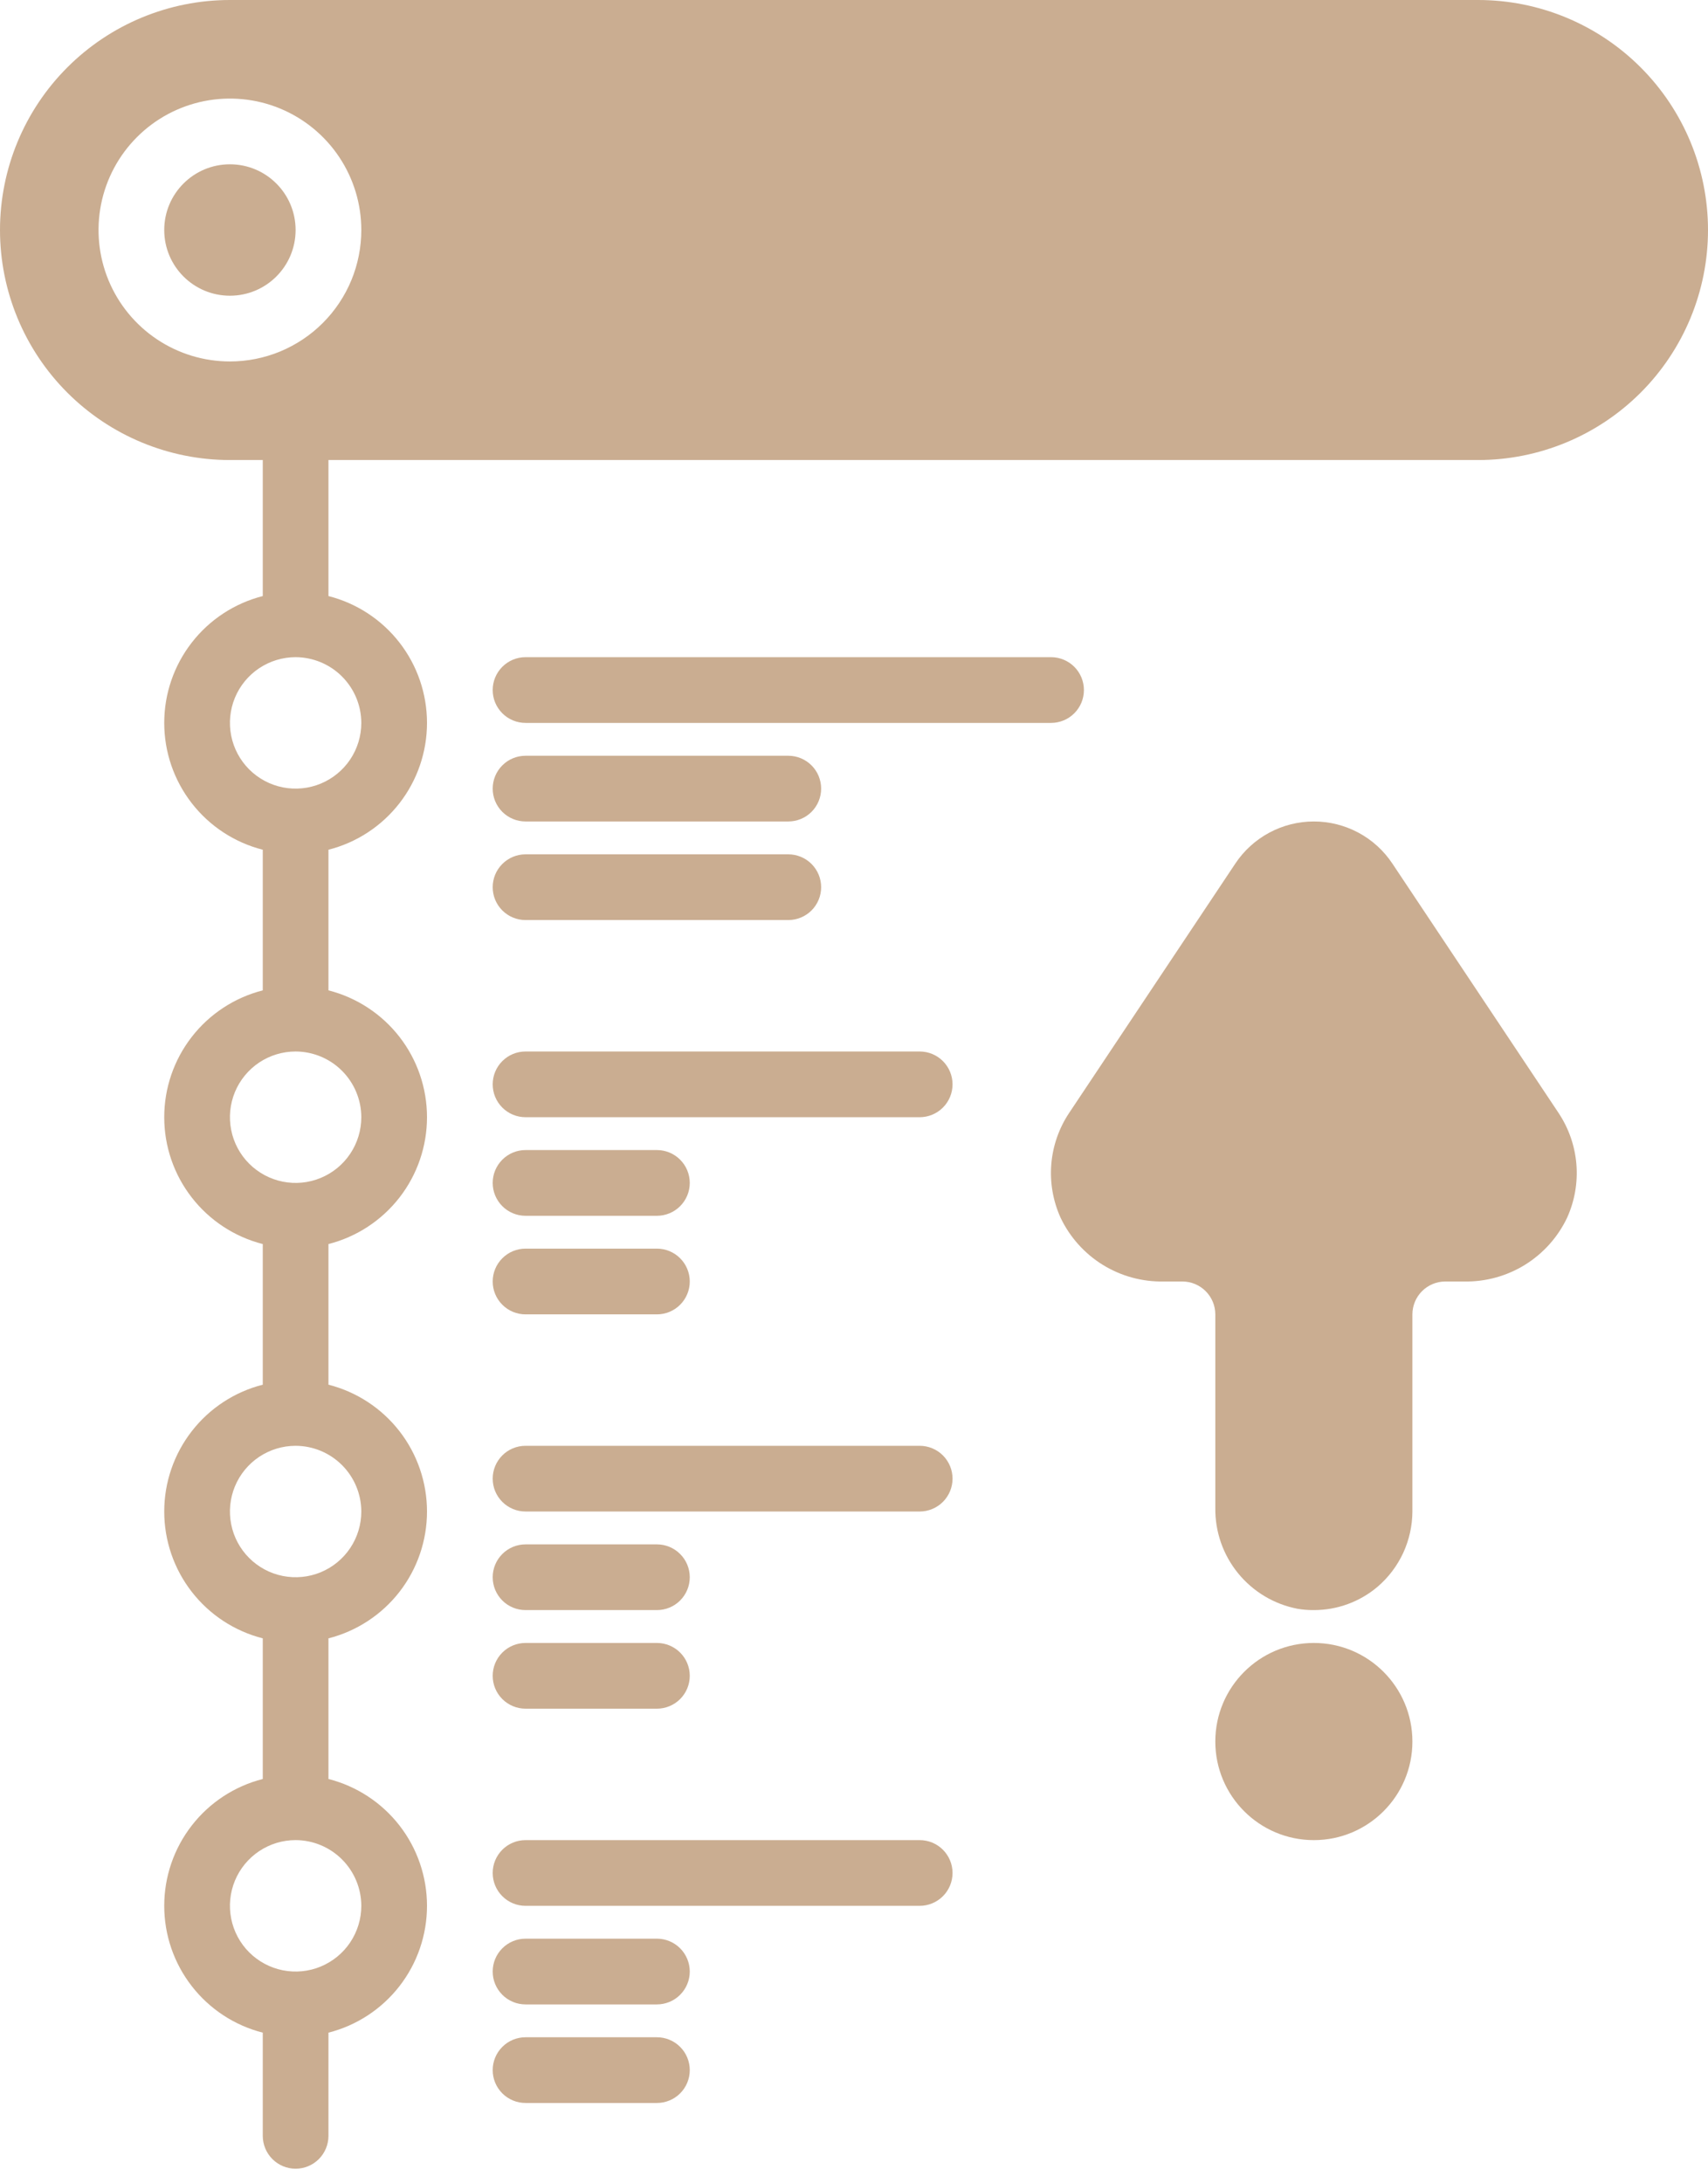 <svg width="72" height="92" viewBox="0 0 72 92" fill="none" xmlns="http://www.w3.org/2000/svg">
<path d="M62.308 0H9.692C7.122 3.83043e-08 4.656 1.021 2.839 2.839C1.021 4.656 0 7.122 0 9.692C0 12.263 1.021 14.728 2.839 16.546C4.656 18.363 7.122 19.385 9.692 19.385H11.077V25.117C9.889 25.419 8.836 26.109 8.084 27.077C7.331 28.045 6.923 29.236 6.923 30.462C6.923 31.687 7.331 32.878 8.084 33.846C8.836 34.814 9.889 35.504 11.077 35.806V41.732C9.889 42.035 8.836 42.724 8.084 43.692C7.331 44.66 6.923 45.851 6.923 47.077C6.923 48.303 7.331 49.494 8.084 50.461C8.836 51.429 9.889 52.119 11.077 52.422V58.348C9.889 58.65 8.836 59.34 8.084 60.308C7.331 61.276 6.923 62.467 6.923 63.692C6.923 64.918 7.331 66.109 8.084 67.077C8.836 68.045 9.889 68.734 11.077 69.037V74.963C9.889 75.266 8.836 75.955 8.084 76.923C7.331 77.891 6.923 79.082 6.923 80.308C6.923 81.534 7.331 82.724 8.084 83.692C8.836 84.66 9.889 85.35 11.077 85.652V90C11.077 90.367 11.223 90.719 11.482 90.979C11.742 91.239 12.094 91.385 12.461 91.385C12.829 91.385 13.181 91.239 13.441 90.979C13.7 90.719 13.846 90.367 13.846 90V85.652C15.034 85.35 16.087 84.66 16.84 83.692C17.592 82.724 18 81.534 18 80.308C18 79.082 17.592 77.891 16.84 76.923C16.087 75.955 15.034 75.266 13.846 74.963V69.037C15.034 68.734 16.087 68.045 16.84 67.077C17.592 66.109 18 64.918 18 63.692C18 62.467 17.592 61.276 16.84 60.308C16.087 59.34 15.034 58.65 13.846 58.348V52.422C15.034 52.119 16.087 51.429 16.84 50.461C17.592 49.494 18 48.303 18 47.077C18 45.851 17.592 44.66 16.84 43.692C16.087 42.724 15.034 42.035 13.846 41.732V35.806C15.034 35.504 16.087 34.814 16.84 33.846C17.592 32.878 18 31.687 18 30.462C18 29.236 17.592 28.045 16.84 27.077C16.087 26.109 15.034 25.419 13.846 25.117V19.385H62.308C64.878 19.385 67.344 18.363 69.161 16.546C70.979 14.728 72 12.263 72 9.692C72 7.122 70.979 4.656 69.161 2.839C67.344 1.021 64.878 3.83043e-08 62.308 0ZM9.692 15.231C8.597 15.231 7.526 14.906 6.615 14.297C5.705 13.689 4.995 12.824 4.575 11.812C4.156 10.8 4.047 9.686 4.26 8.612C4.474 7.537 5.001 6.551 5.776 5.776C6.551 5.001 7.537 4.474 8.612 4.26C9.686 4.047 10.8 4.156 11.812 4.575C12.824 4.995 13.689 5.705 14.297 6.615C14.906 7.526 15.231 8.597 15.231 9.692C15.231 10.42 15.088 11.14 14.81 11.812C14.531 12.484 14.123 13.095 13.609 13.609C13.095 14.123 12.484 14.531 11.812 14.81C11.14 15.088 10.42 15.231 9.692 15.231ZM15.231 80.308C15.231 80.855 15.068 81.391 14.764 81.846C14.46 82.302 14.027 82.656 13.521 82.866C13.015 83.076 12.459 83.131 11.921 83.024C11.384 82.917 10.891 82.653 10.503 82.266C10.116 81.879 9.852 81.385 9.746 80.848C9.639 80.311 9.694 79.754 9.903 79.248C10.113 78.742 10.468 78.309 10.923 78.005C11.378 77.701 11.914 77.538 12.461 77.538C13.195 77.541 13.898 77.833 14.417 78.352C14.936 78.871 15.229 79.574 15.231 80.308ZM15.231 63.692C15.231 64.24 15.068 64.775 14.764 65.231C14.46 65.686 14.027 66.041 13.521 66.251C13.015 66.46 12.459 66.515 11.921 66.408C11.384 66.302 10.891 66.038 10.503 65.65C10.116 65.263 9.852 64.77 9.746 64.233C9.639 63.695 9.694 63.139 9.903 62.633C10.113 62.127 10.468 61.694 10.923 61.39C11.378 61.086 11.914 60.923 12.461 60.923C13.195 60.925 13.898 61.218 14.417 61.736C14.936 62.255 15.229 62.959 15.231 63.692ZM15.231 47.077C15.231 47.625 15.068 48.16 14.764 48.615C14.46 49.071 14.027 49.426 13.521 49.635C13.015 49.845 12.459 49.9 11.921 49.793C11.384 49.686 10.891 49.422 10.503 49.035C10.116 48.648 9.852 48.154 9.746 47.617C9.639 47.08 9.694 46.523 9.903 46.017C10.113 45.511 10.468 45.079 10.923 44.774C11.378 44.47 11.914 44.308 12.461 44.308C13.195 44.31 13.898 44.602 14.417 45.121C14.936 45.64 15.229 46.343 15.231 47.077ZM15.231 30.462C15.231 31.009 15.068 31.545 14.764 32C14.46 32.455 14.027 32.81 13.521 33.02C13.015 33.23 12.459 33.284 11.921 33.178C11.384 33.071 10.891 32.807 10.503 32.42C10.116 32.032 9.852 31.539 9.746 31.002C9.639 30.465 9.694 29.908 9.903 29.402C10.113 28.896 10.468 28.463 10.923 28.159C11.378 27.855 11.914 27.692 12.461 27.692C13.195 27.695 13.898 27.987 14.417 28.506C14.936 29.025 15.229 29.728 15.231 30.462Z" fill="#CAAD91"/>
<path d="M9.692 12.461C11.222 12.461 12.461 11.222 12.461 9.692C12.461 8.163 11.222 6.923 9.692 6.923C8.163 6.923 6.923 8.163 6.923 9.692C6.923 11.222 8.163 12.461 9.692 12.461Z" fill="#CAAD91"/>
<path d="M55.385 77.539C57.679 77.539 59.539 75.679 59.539 73.385C59.539 71.091 57.679 69.231 55.385 69.231C53.091 69.231 51.231 71.091 51.231 73.385C51.231 75.679 53.091 77.539 55.385 77.539Z" fill="#CAAD91"/>
<path d="M58.694 36.388C58.331 35.842 57.839 35.395 57.262 35.086C56.684 34.777 56.04 34.615 55.385 34.615C54.73 34.615 54.085 34.777 53.508 35.086C52.931 35.395 52.438 35.842 52.075 36.388L45.069 46.897C44.639 47.542 44.38 48.286 44.317 49.059C44.254 49.831 44.389 50.607 44.709 51.314C45.099 52.132 45.716 52.821 46.487 53.298C47.258 53.774 48.151 54.018 49.057 54H49.846C50.213 54.001 50.565 54.147 50.824 54.407C51.084 54.666 51.23 55.017 51.231 55.384V63.54C51.218 64.542 51.557 65.516 52.19 66.293C52.823 67.07 53.709 67.6 54.692 67.79C54.921 67.83 55.153 67.848 55.385 67.846C56.368 67.847 57.321 67.499 58.071 66.863C58.529 66.471 58.897 65.985 59.151 65.438C59.404 64.89 59.536 64.295 59.539 63.692V55.384C59.54 55.017 59.686 54.666 59.945 54.407C60.205 54.147 60.556 54.001 60.923 54H61.712C62.619 54.018 63.511 53.774 64.282 53.298C65.053 52.821 65.671 52.132 66.06 51.314C66.38 50.607 66.515 49.831 66.452 49.059C66.389 48.286 66.13 47.542 65.7 46.897L58.694 36.388Z" fill="#CAAD91"/>
<path d="M45.692 29.077C45.692 28.895 45.656 28.715 45.587 28.547C45.517 28.379 45.415 28.226 45.287 28.098C45.158 27.969 45.005 27.867 44.837 27.798C44.669 27.728 44.489 27.692 44.307 27.692H22.154C21.786 27.692 21.434 27.838 21.175 28.098C20.915 28.358 20.769 28.71 20.769 29.077C20.769 29.444 20.915 29.796 21.175 30.056C21.434 30.316 21.786 30.462 22.154 30.462H44.307C44.489 30.462 44.669 30.426 44.837 30.356C45.005 30.287 45.158 30.185 45.287 30.056C45.415 29.928 45.517 29.775 45.587 29.607C45.656 29.439 45.692 29.259 45.692 29.077Z" fill="#CAAD91"/>
<path d="M22.154 34.615H33.231C33.598 34.615 33.95 34.469 34.21 34.21C34.469 33.95 34.615 33.598 34.615 33.231C34.615 32.864 34.469 32.511 34.21 32.252C33.95 31.992 33.598 31.846 33.231 31.846H22.154C21.786 31.846 21.434 31.992 21.175 32.252C20.915 32.511 20.769 32.864 20.769 33.231C20.769 33.598 20.915 33.95 21.175 34.21C21.434 34.469 21.786 34.615 22.154 34.615Z" fill="#CAAD91"/>
<path d="M22.154 38.769H33.231C33.598 38.769 33.95 38.623 34.21 38.364C34.469 38.104 34.615 37.752 34.615 37.385C34.615 37.017 34.469 36.665 34.21 36.406C33.95 36.146 33.598 36 33.231 36H22.154C21.786 36 21.434 36.146 21.175 36.406C20.915 36.665 20.769 37.017 20.769 37.385C20.769 37.752 20.915 38.104 21.175 38.364C21.434 38.623 21.786 38.769 22.154 38.769Z" fill="#CAAD91"/>
<path d="M38.769 44.308H22.154C21.786 44.308 21.434 44.453 21.175 44.713C20.915 44.973 20.769 45.325 20.769 45.692C20.769 46.059 20.915 46.412 21.175 46.671C21.434 46.931 21.786 47.077 22.154 47.077H38.769C39.136 47.077 39.488 46.931 39.748 46.671C40.008 46.412 40.154 46.059 40.154 45.692C40.154 45.325 40.008 44.973 39.748 44.713C39.488 44.453 39.136 44.308 38.769 44.308Z" fill="#CAAD91"/>
<path d="M22.154 51.231H27.692C28.059 51.231 28.412 51.085 28.671 50.825C28.931 50.565 29.077 50.213 29.077 49.846C29.077 49.479 28.931 49.127 28.671 48.867C28.412 48.607 28.059 48.461 27.692 48.461H22.154C21.786 48.461 21.434 48.607 21.175 48.867C20.915 49.127 20.769 49.479 20.769 49.846C20.769 50.213 20.915 50.565 21.175 50.825C21.434 51.085 21.786 51.231 22.154 51.231Z" fill="#CAAD91"/>
<path d="M22.154 55.385H27.692C28.059 55.385 28.412 55.239 28.671 54.979C28.931 54.719 29.077 54.367 29.077 54C29.077 53.633 28.931 53.28 28.671 53.021C28.412 52.761 28.059 52.615 27.692 52.615H22.154C21.786 52.615 21.434 52.761 21.175 53.021C20.915 53.28 20.769 53.633 20.769 54C20.769 54.367 20.915 54.719 21.175 54.979C21.434 55.239 21.786 55.385 22.154 55.385Z" fill="#CAAD91"/>
<path d="M38.769 60.923H22.154C21.786 60.923 21.434 61.069 21.175 61.328C20.915 61.588 20.769 61.94 20.769 62.307C20.769 62.675 20.915 63.027 21.175 63.286C21.434 63.546 21.786 63.692 22.154 63.692H38.769C39.136 63.692 39.488 63.546 39.748 63.286C40.008 63.027 40.154 62.675 40.154 62.307C40.154 61.94 40.008 61.588 39.748 61.328C39.488 61.069 39.136 60.923 38.769 60.923Z" fill="#CAAD91"/>
<path d="M22.154 67.846H27.692C28.059 67.846 28.412 67.701 28.671 67.441C28.931 67.181 29.077 66.829 29.077 66.462C29.077 66.094 28.931 65.742 28.671 65.483C28.412 65.223 28.059 65.077 27.692 65.077H22.154C21.786 65.077 21.434 65.223 21.175 65.483C20.915 65.742 20.769 66.094 20.769 66.462C20.769 66.829 20.915 67.181 21.175 67.441C21.434 67.701 21.786 67.846 22.154 67.846Z" fill="#CAAD91"/>
<path d="M22.154 72H27.692C28.059 72 28.412 71.854 28.671 71.595C28.931 71.335 29.077 70.983 29.077 70.616C29.077 70.248 28.931 69.896 28.671 69.636C28.412 69.377 28.059 69.231 27.692 69.231H22.154C21.786 69.231 21.434 69.377 21.175 69.636C20.915 69.896 20.769 70.248 20.769 70.616C20.769 70.983 20.915 71.335 21.175 71.595C21.434 71.854 21.786 72 22.154 72Z" fill="#CAAD91"/>
<path d="M38.769 77.539H22.154C21.786 77.539 21.434 77.684 21.175 77.944C20.915 78.204 20.769 78.556 20.769 78.923C20.769 79.29 20.915 79.643 21.175 79.902C21.434 80.162 21.786 80.308 22.154 80.308H38.769C39.136 80.308 39.488 80.162 39.748 79.902C40.008 79.643 40.154 79.29 40.154 78.923C40.154 78.556 40.008 78.204 39.748 77.944C39.488 77.684 39.136 77.539 38.769 77.539Z" fill="#CAAD91"/>
<path d="M27.692 81.692H22.154C21.786 81.692 21.434 81.838 21.175 82.098C20.915 82.358 20.769 82.71 20.769 83.077C20.769 83.444 20.915 83.796 21.175 84.056C21.434 84.316 21.786 84.462 22.154 84.462H27.692C28.059 84.462 28.412 84.316 28.671 84.056C28.931 83.796 29.077 83.444 29.077 83.077C29.077 82.71 28.931 82.358 28.671 82.098C28.412 81.838 28.059 81.692 27.692 81.692Z" fill="#CAAD91"/>
<path d="M27.692 85.846H22.154C21.786 85.846 21.434 85.992 21.175 86.252C20.915 86.511 20.769 86.864 20.769 87.231C20.769 87.598 20.915 87.95 21.175 88.21C21.434 88.469 21.786 88.615 22.154 88.615H27.692C28.059 88.615 28.412 88.469 28.671 88.21C28.931 87.95 29.077 87.598 29.077 87.231C29.077 86.864 28.931 86.511 28.671 86.252C28.412 85.992 28.059 85.846 27.692 85.846Z" fill="#CAAD91"/>
</svg>
